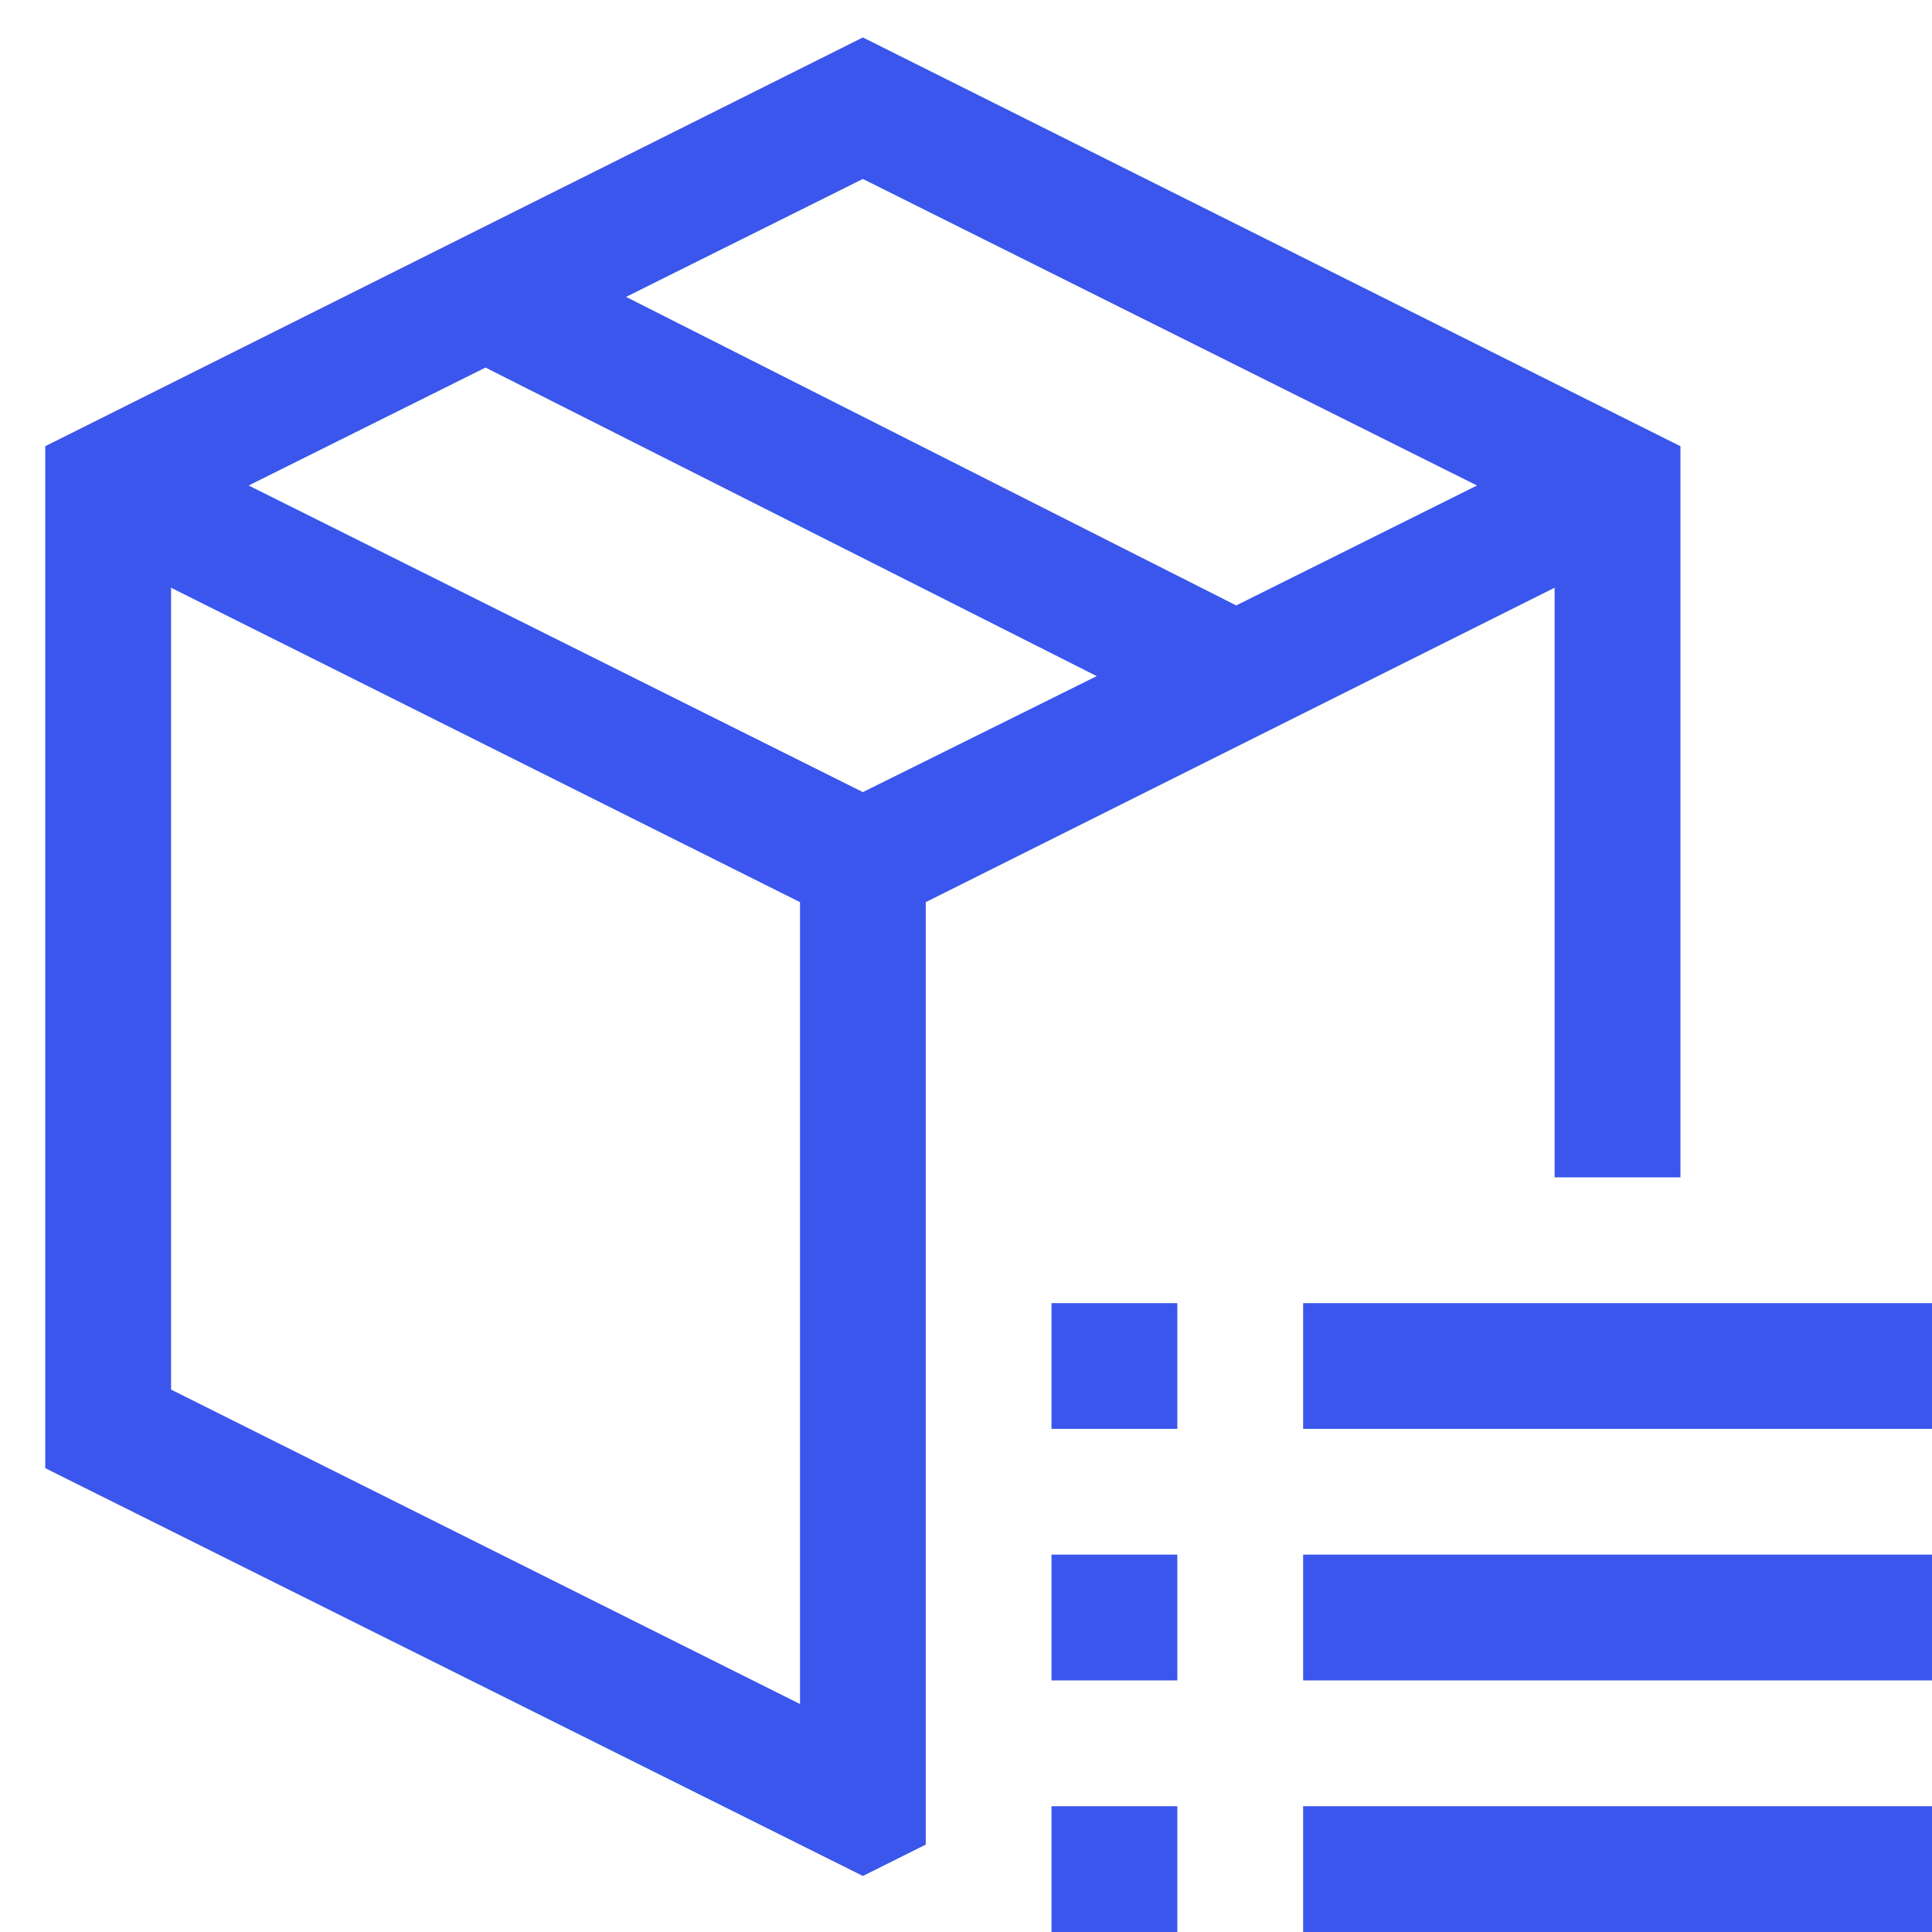 <svg width="24" height="24" viewBox="0 0 24 24" fill="none" xmlns="http://www.w3.org/2000/svg">
<path d="M11.5 11.207V22.914L10.719 23.304L0.562 18.238V5.543L10.719 0.465L20.875 5.543V14.625H19.312V7.301L11.5 11.207ZM10.719 2.223L7.777 3.688L15.357 7.521L18.348 6.031L10.719 2.223ZM9.938 21.168V11.207L2.125 7.301V17.262L9.938 21.168ZM3.089 6.031L10.719 9.84L13.624 8.399L6.031 4.566L3.089 6.031ZM16.188 20.875V19.312H24V20.875H16.188ZM16.188 16.188H24V17.75H16.188V16.188ZM13.062 24V22.438H14.625V24H13.062ZM13.062 17.75V16.188H14.625V17.75H13.062ZM13.062 20.875V19.312H14.625V20.875H13.062ZM16.188 24V22.438H24V24H16.188Z" fill="#3A56EC"/>
</svg>
